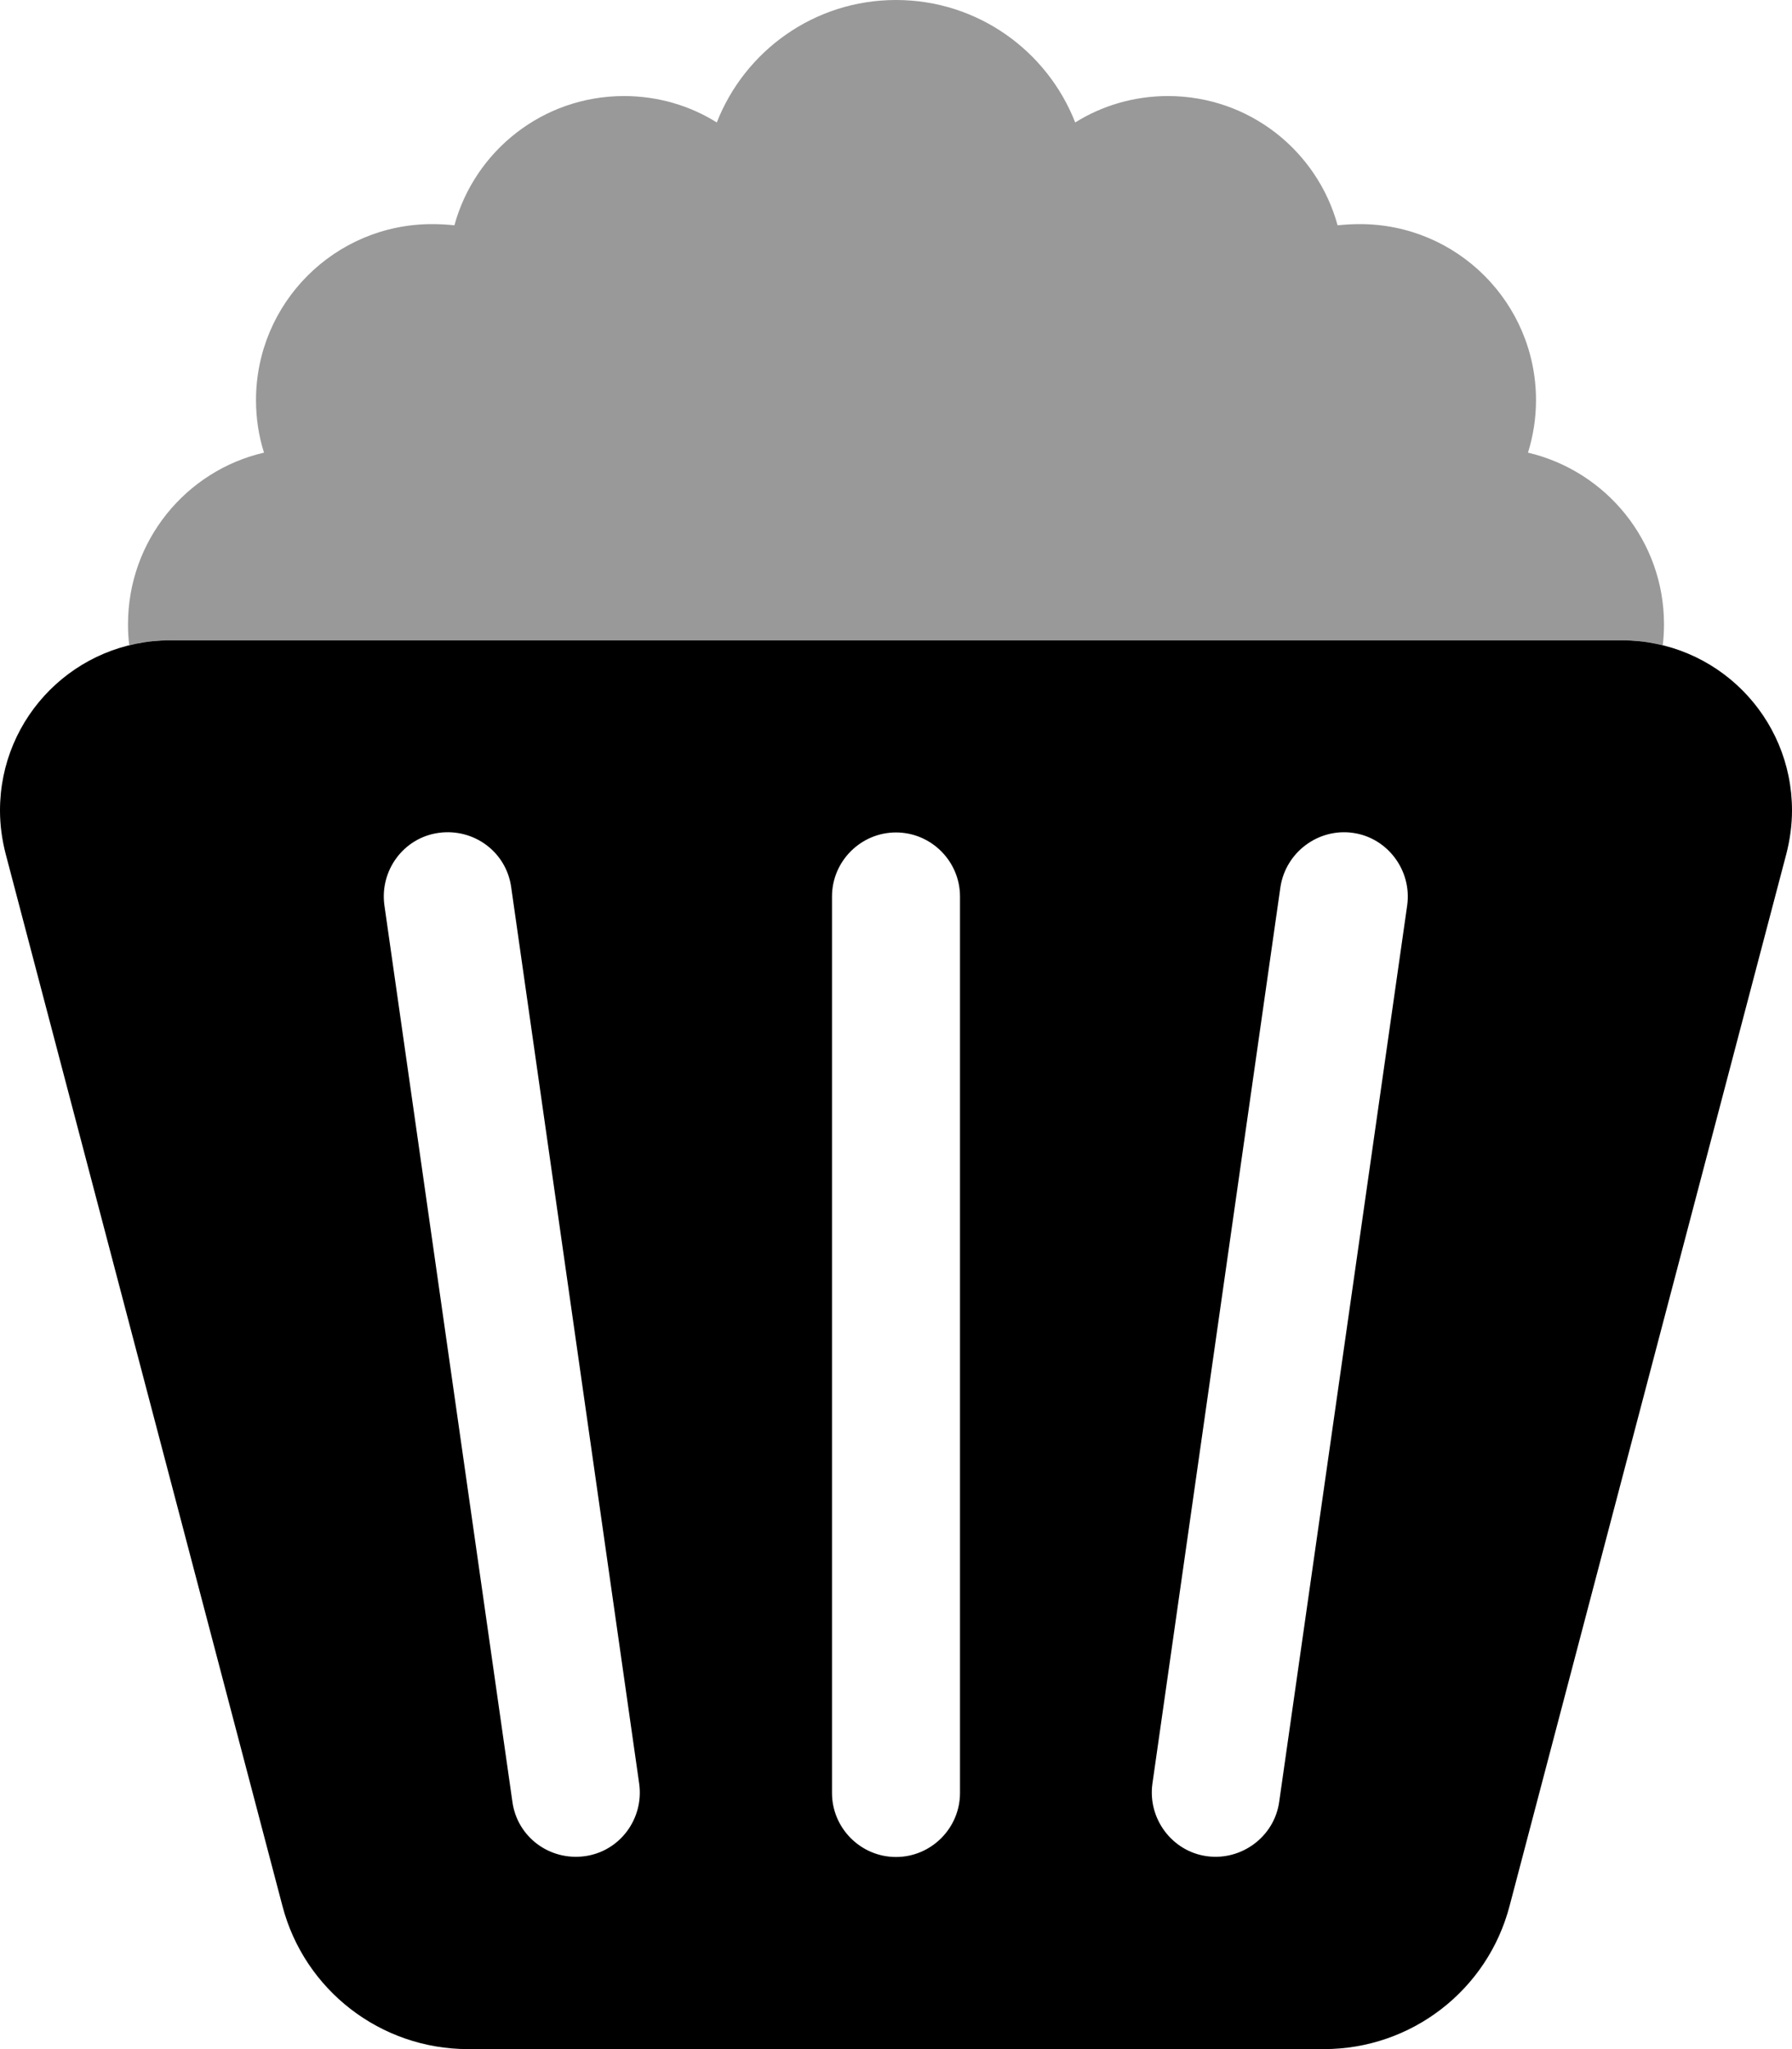 <svg xmlns="http://www.w3.org/2000/svg" viewBox="0 0 448 512"><defs><style>.fa-secondary{opacity:.4}</style></defs><path class="fa-secondary" d="M32 156c0 1.8 .1 3.5 .3 5.2c3.3-.8 6.7-1.2 10.2-1.2h77.3H328.2h77.3c3.5 0 6.9 .4 10.2 1.2c.2-1.7 .3-3.5 .3-5.2c0-20.9-14.5-38.3-34-42.9c1.3-4.2 2-8.6 2-13.1c0-24.3-19.7-44-44-44c-1.9 0-3.7 .1-5.6 .3C329.3 37.7 312.3 24 292 24c-8.5 0-16.5 2.4-23.2 6.6C261.8 12.7 244.4 0 224 0s-37.8 12.7-44.8 30.6C172.5 26.4 164.5 24 156 24c-20.3 0-37.3 13.7-42.4 32.3c-1.8-.2-3.7-.3-5.6-.3c-24.3 0-44 19.7-44 44c0 4.6 .7 9 2 13.1c-19.5 4.5-34 22-34 42.9z"/><path class="fa-primary" d="M1.4 213.3L70.6 476.2C76.1 497.3 95.2 512 117 512H331c21.8 0 40.9-14.7 46.4-35.8l69.2-262.9c.9-3.5 1.4-7.2 1.4-10.8c0-23.5-19-42.5-42.5-42.5H42.5C19 160 0 179 0 202.5c0 3.7 .5 7.3 1.4 10.8zm126.4 8.4l32 224c1.2 8.7-4.8 16.9-13.6 18.1s-16.9-4.8-18.1-13.6l-32-224c-1.2-8.7 4.8-16.9 13.6-18.1s16.9 4.8 18.1 13.6zm224 4.5l-32 224c-1.2 8.7-9.4 14.8-18.1 13.6s-14.8-9.4-13.6-18.1l32-224c1.3-8.7 9.4-14.8 18.1-13.6s14.8 9.4 13.6 18.1zM240 224V448c0 8.8-7.2 16-16 16s-16-7.2-16-16V224c0-8.8 7.2-16 16-16s16 7.2 16 16z"/></svg>